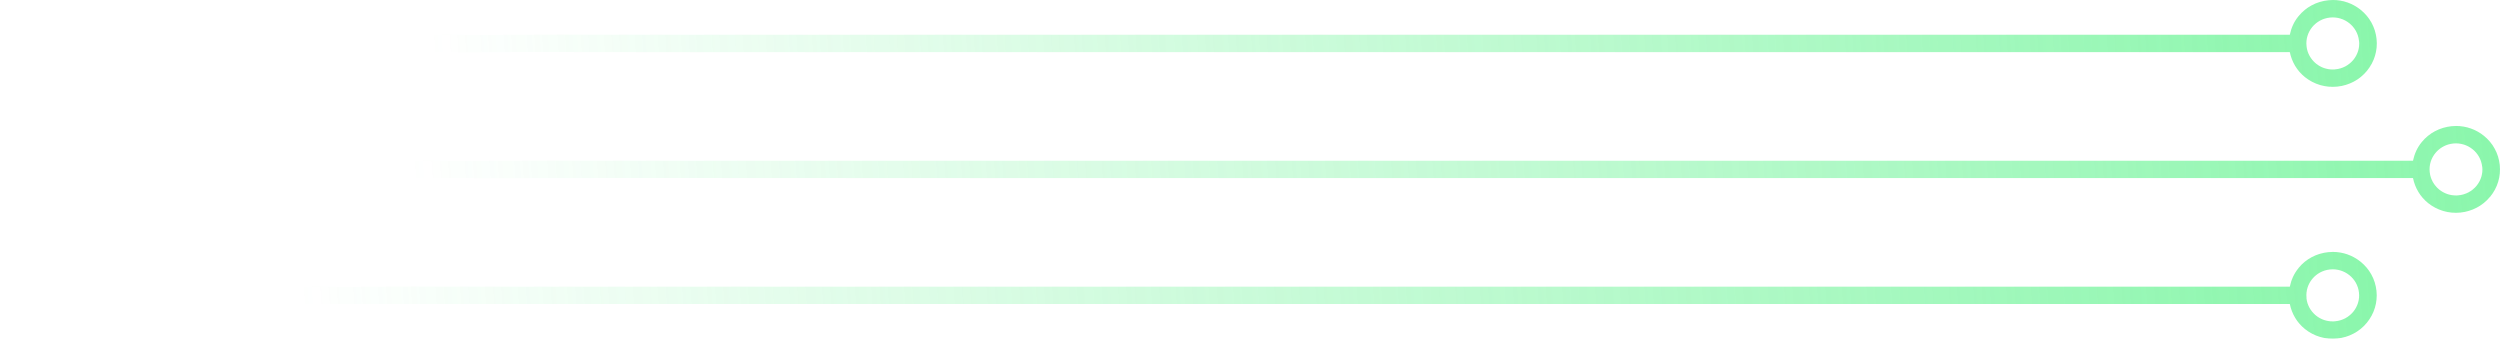 <svg width="369" height="50" viewBox="0 0 369 50" fill="none" xmlns="http://www.w3.org/2000/svg">
<g opacity="0.7">
<path d="M339.263 39.554C340.354 38.22 341.913 37.4 343.64 37.22C343.874 37.194 344.094 37.182 344.328 37.182C345.809 37.182 347.237 37.682 348.406 38.618C349.756 39.695 350.588 41.233 350.769 42.925C350.951 44.631 350.445 46.297 349.354 47.631C348.263 48.964 346.705 49.785 344.977 49.964C343.263 50.144 341.562 49.644 340.211 48.567C339.029 47.618 338.276 46.323 337.978 44.874H-30V42.31H337.978C338.185 41.31 338.601 40.361 339.276 39.554H339.263ZM340.432 43.99C340.536 45.015 341.042 45.926 341.848 46.58C342.549 47.144 343.406 47.438 344.302 47.438C344.432 47.438 344.575 47.438 344.718 47.413C345.757 47.31 346.679 46.81 347.341 46.015C347.99 45.22 348.302 44.22 348.185 43.195C347.964 41.079 346.029 39.554 343.912 39.772C341.77 39.989 340.211 41.887 340.445 43.99H340.432Z" fill="url(#paint0_linear_1011_13849)"/>
<path d="M344.977 12.783C343.263 12.962 341.562 12.462 340.211 11.385C339.029 10.436 338.276 9.141 337.977 7.693H269.701H-6.06V5.128H337.977C338.185 4.128 338.601 3.18 339.276 2.372C340.367 1.039 341.925 0.218 343.653 0.039C343.886 0.013 344.107 4.1008e-05 344.341 4.1008e-05C345.821 4.1008e-05 347.25 0.5 348.419 1.436C349.769 2.513 350.6 4.051 350.782 5.744C350.964 7.449 350.458 9.116 349.367 10.449C348.276 11.783 346.717 12.603 344.99 12.783H344.977ZM348.185 6.013C347.964 3.898 346.029 2.372 343.912 2.59C341.77 2.808 340.211 4.705 340.445 6.808C340.549 7.834 341.055 8.744 341.86 9.398C342.562 9.962 343.419 10.257 344.315 10.257C344.445 10.257 344.588 10.257 344.731 10.231C345.769 10.129 346.691 9.629 347.354 8.834C348.003 8.039 348.315 7.039 348.198 6.013H348.185Z" fill="url(#paint1_linear_1011_13849)"/>
<path d="M367.536 29.041C366.445 30.374 364.887 31.195 363.159 31.374C361.445 31.554 359.744 31.054 358.393 29.977C357.211 29.028 356.458 27.733 356.159 26.284H-14.039V23.72H356.159C356.367 22.72 356.783 21.771 357.458 20.964C358.549 19.63 360.107 18.81 361.835 18.63C362.068 18.605 362.289 18.592 362.523 18.592C364.003 18.592 365.432 19.092 366.601 20.028C367.951 21.105 368.783 22.643 368.964 24.336C369.146 26.041 368.64 27.707 367.549 29.041H367.536ZM366.367 24.605C366.146 22.489 364.211 20.964 362.094 21.182C359.952 21.4 358.393 23.297 358.627 25.4C358.731 26.425 359.237 27.336 360.043 27.99C360.744 28.554 361.601 28.849 362.497 28.849C362.627 28.849 362.77 28.849 362.913 28.823C363.952 28.72 364.874 28.22 365.536 27.425C366.185 26.631 366.497 25.631 366.38 24.605H366.367Z" fill="url(#paint2_linear_1011_13849)"/>
</g>
<defs>
<linearGradient id="paint0_linear_1011_13849" x1="353.669" y1="41.037" x2="45.886" y2="64.25" gradientUnits="userSpaceOnUse">
<stop stop-color="#57F287"/>
<stop offset="1" stop-color="#57F287" stop-opacity="0"/>
</linearGradient>
<linearGradient id="paint1_linear_1011_13849" x1="353.502" y1="3.856" x2="64.859" y2="24.257" gradientUnits="userSpaceOnUse">
<stop stop-color="#57F287"/>
<stop offset="1" stop-color="#57F287" stop-opacity="0"/>
</linearGradient>
<linearGradient id="paint2_linear_1011_13849" x1="371.881" y1="22.448" x2="62.312" y2="45.932" gradientUnits="userSpaceOnUse">
<stop stop-color="#57F287"/>
<stop offset="1" stop-color="#57F287" stop-opacity="0"/>
</linearGradient>
</defs>
</svg>
